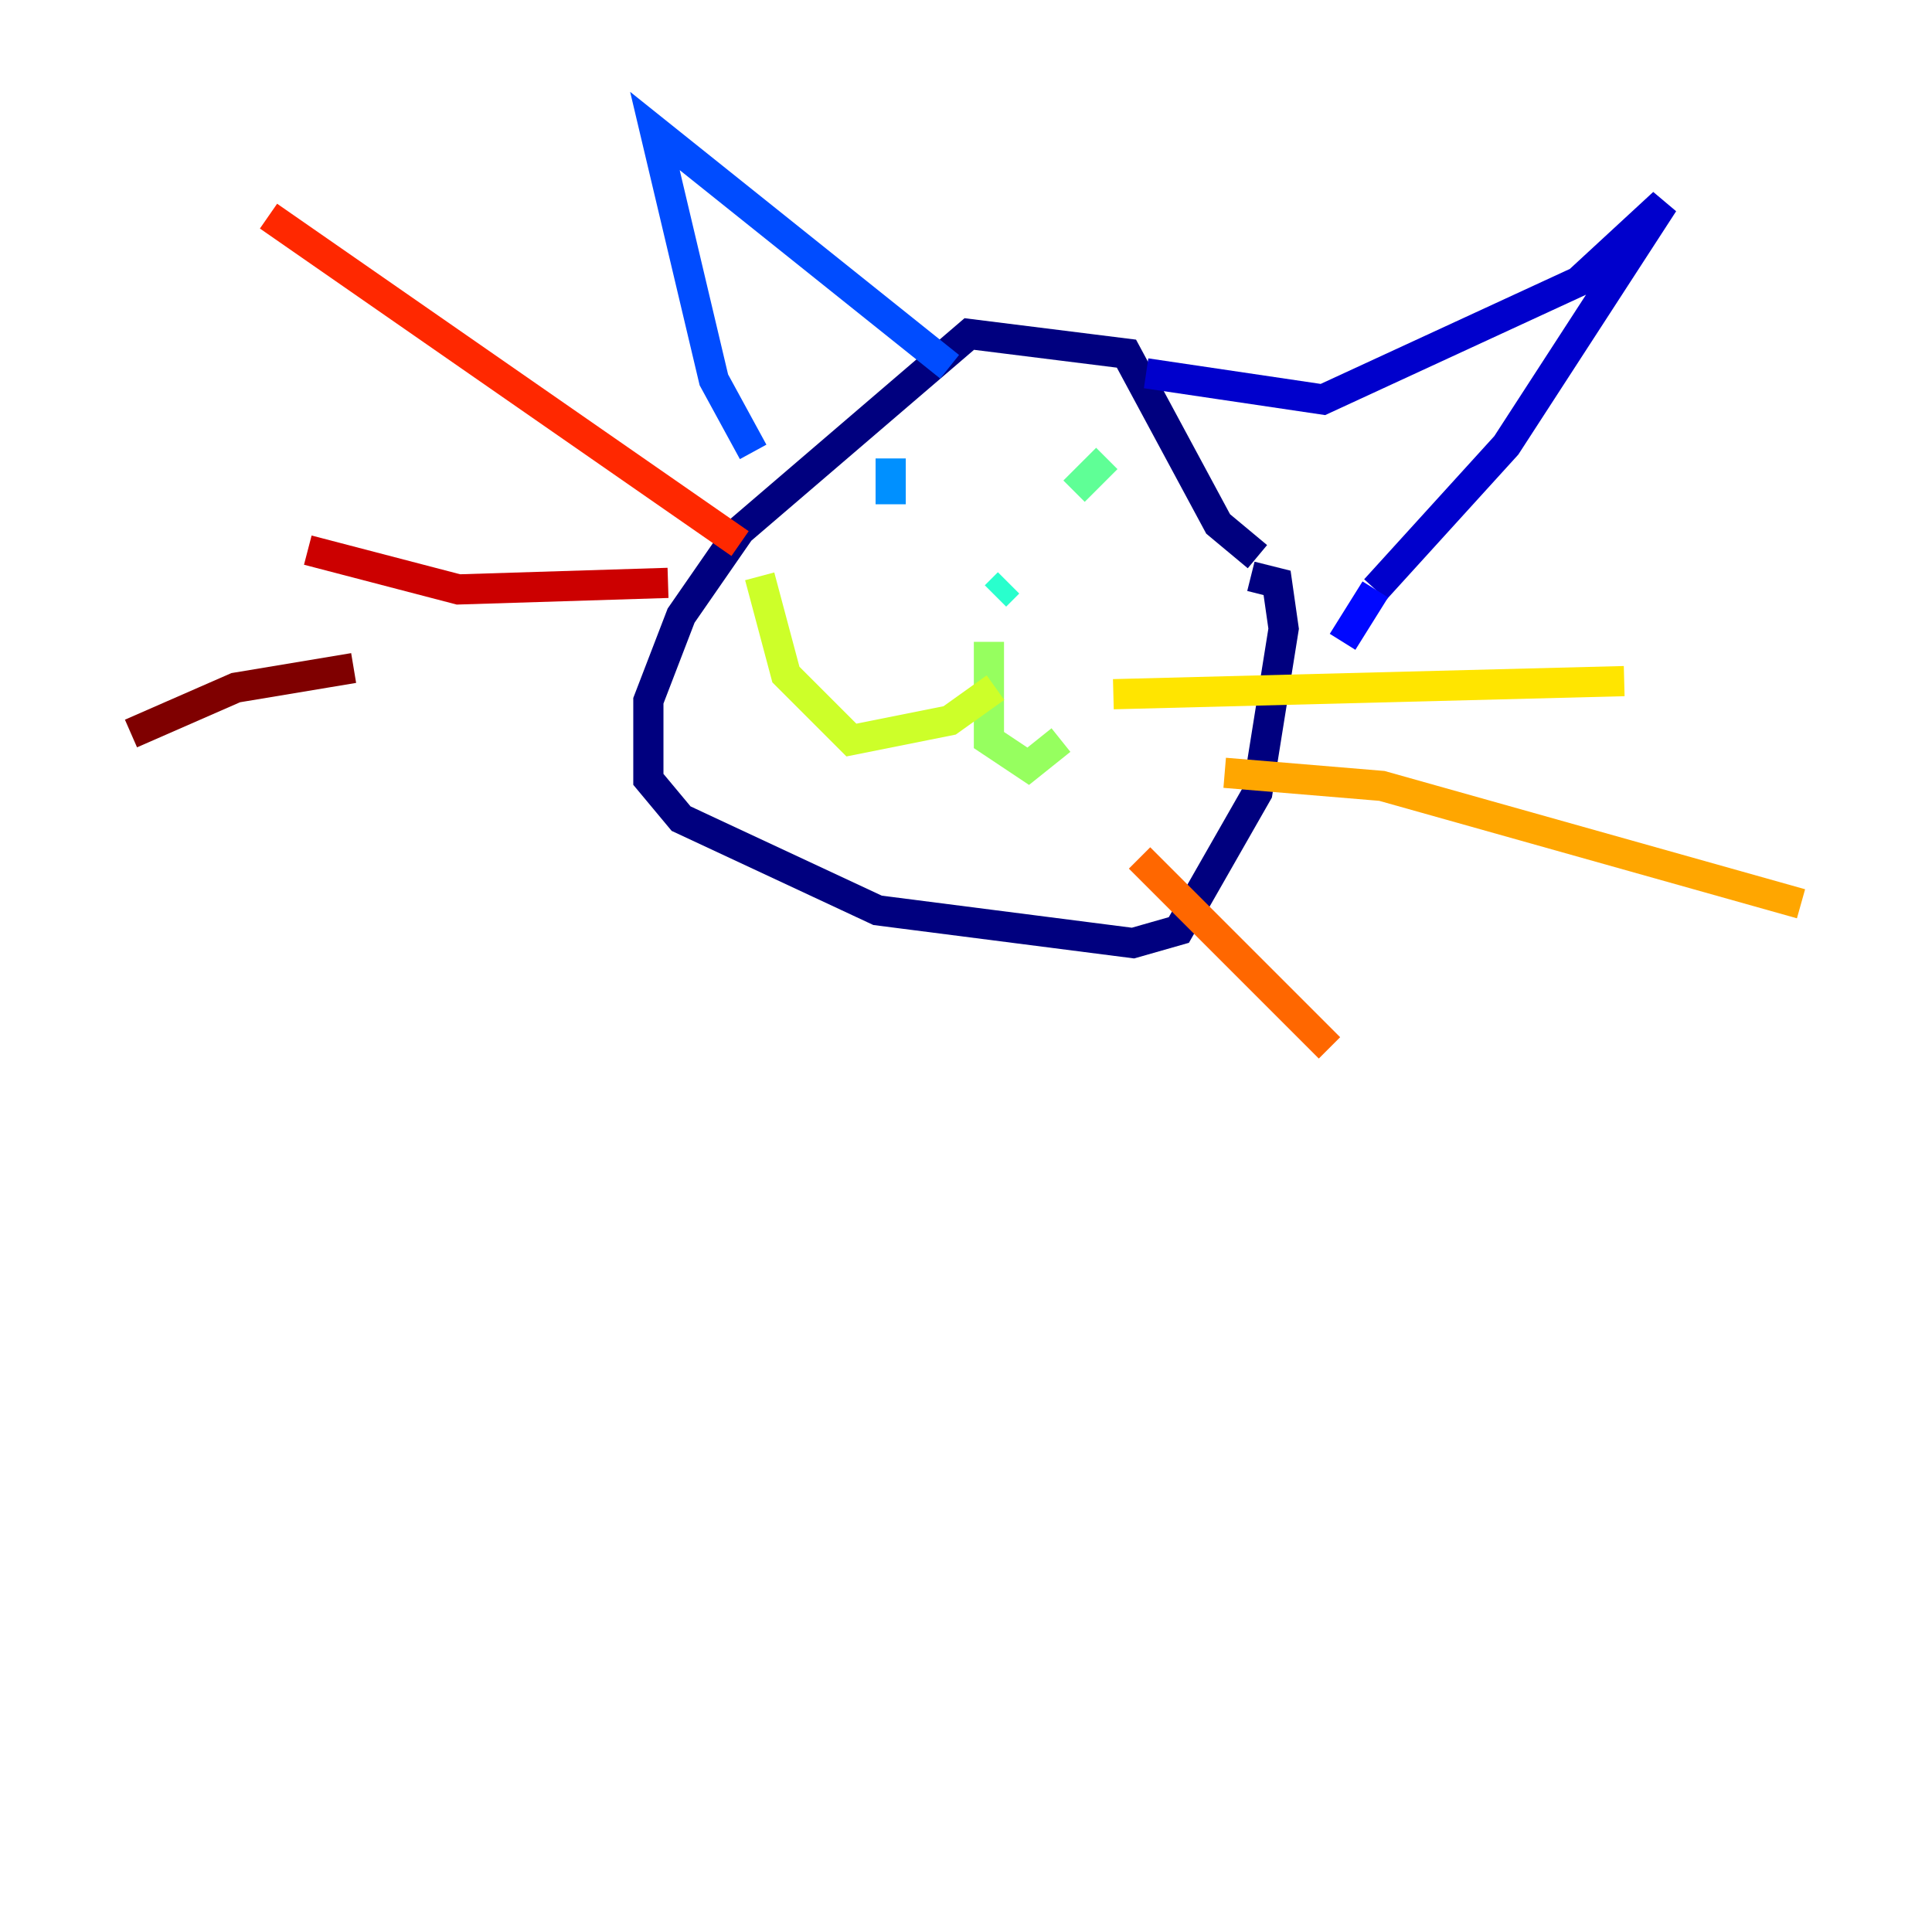 <?xml version="1.0" encoding="utf-8" ?>
<svg baseProfile="tiny" height="128" version="1.2" viewBox="0,0,128,128" width="128" xmlns="http://www.w3.org/2000/svg" xmlns:ev="http://www.w3.org/2001/xml-events" xmlns:xlink="http://www.w3.org/1999/xlink"><defs /><polyline fill="none" points="83.308,36.881 80.705,34.712 74.63,23.43 64.217,22.129 49.031,35.146 45.125,40.786 42.956,46.427 42.956,51.634 45.125,54.237 58.142,60.312 75.064,62.481 78.102,61.614 83.308,52.502 85.044,41.654 84.61,38.617 82.875,38.183" stroke="#00007f" stroke-width="2" /><polyline fill="none" points="75.932,24.732 87.647,26.468 104.57,18.658 110.21,13.451 99.797,29.505 91.119,39.051" stroke="#0000cc" stroke-width="2" /><polyline fill="none" points="91.119,39.051 88.949,42.522" stroke="#0008ff" stroke-width="2" /><polyline fill="none" points="62.915,24.298 43.39,8.678 47.295,25.166 49.898,29.939" stroke="#004cff" stroke-width="2" /><polyline fill="none" points="59.01,30.373 59.01,33.41" stroke="#0090ff" stroke-width="2" /><polyline fill="none" points="66.82,33.844 66.82,33.844" stroke="#00d4ff" stroke-width="2" /><polyline fill="none" points="66.82,38.617 65.953,39.485" stroke="#29ffcd" stroke-width="2" /><polyline fill="none" points="71.159,32.542 73.329,30.373" stroke="#5fff96" stroke-width="2" /><polyline fill="none" points="65.519,42.522 65.519,49.031 68.122,50.766 70.291,49.031" stroke="#96ff5f" stroke-width="2" /><polyline fill="none" points="65.953,45.559 62.915,47.729 56.407,49.031 52.068,44.691 50.332,38.183" stroke="#cdff29" stroke-width="2" /><polyline fill="none" points="73.763,45.993 107.607,45.125" stroke="#ffe500" stroke-width="2" /><polyline fill="none" points="81.139,51.2 91.552,52.068 119.322,59.878" stroke="#ffa600" stroke-width="2" /><polyline fill="none" points="75.498,56.841 88.081,69.424" stroke="#ff6700" stroke-width="2" /><polyline fill="none" points="49.031,36.014 17.79,14.319" stroke="#ff2800" stroke-width="2" /><polyline fill="none" points="44.258,38.617 30.373,39.051 20.393,36.447" stroke="#cc0000" stroke-width="2" /><polyline fill="none" points="23.43,44.258 15.62,45.559 8.678,48.597" stroke="#7f0000" stroke-width="2" /></svg>